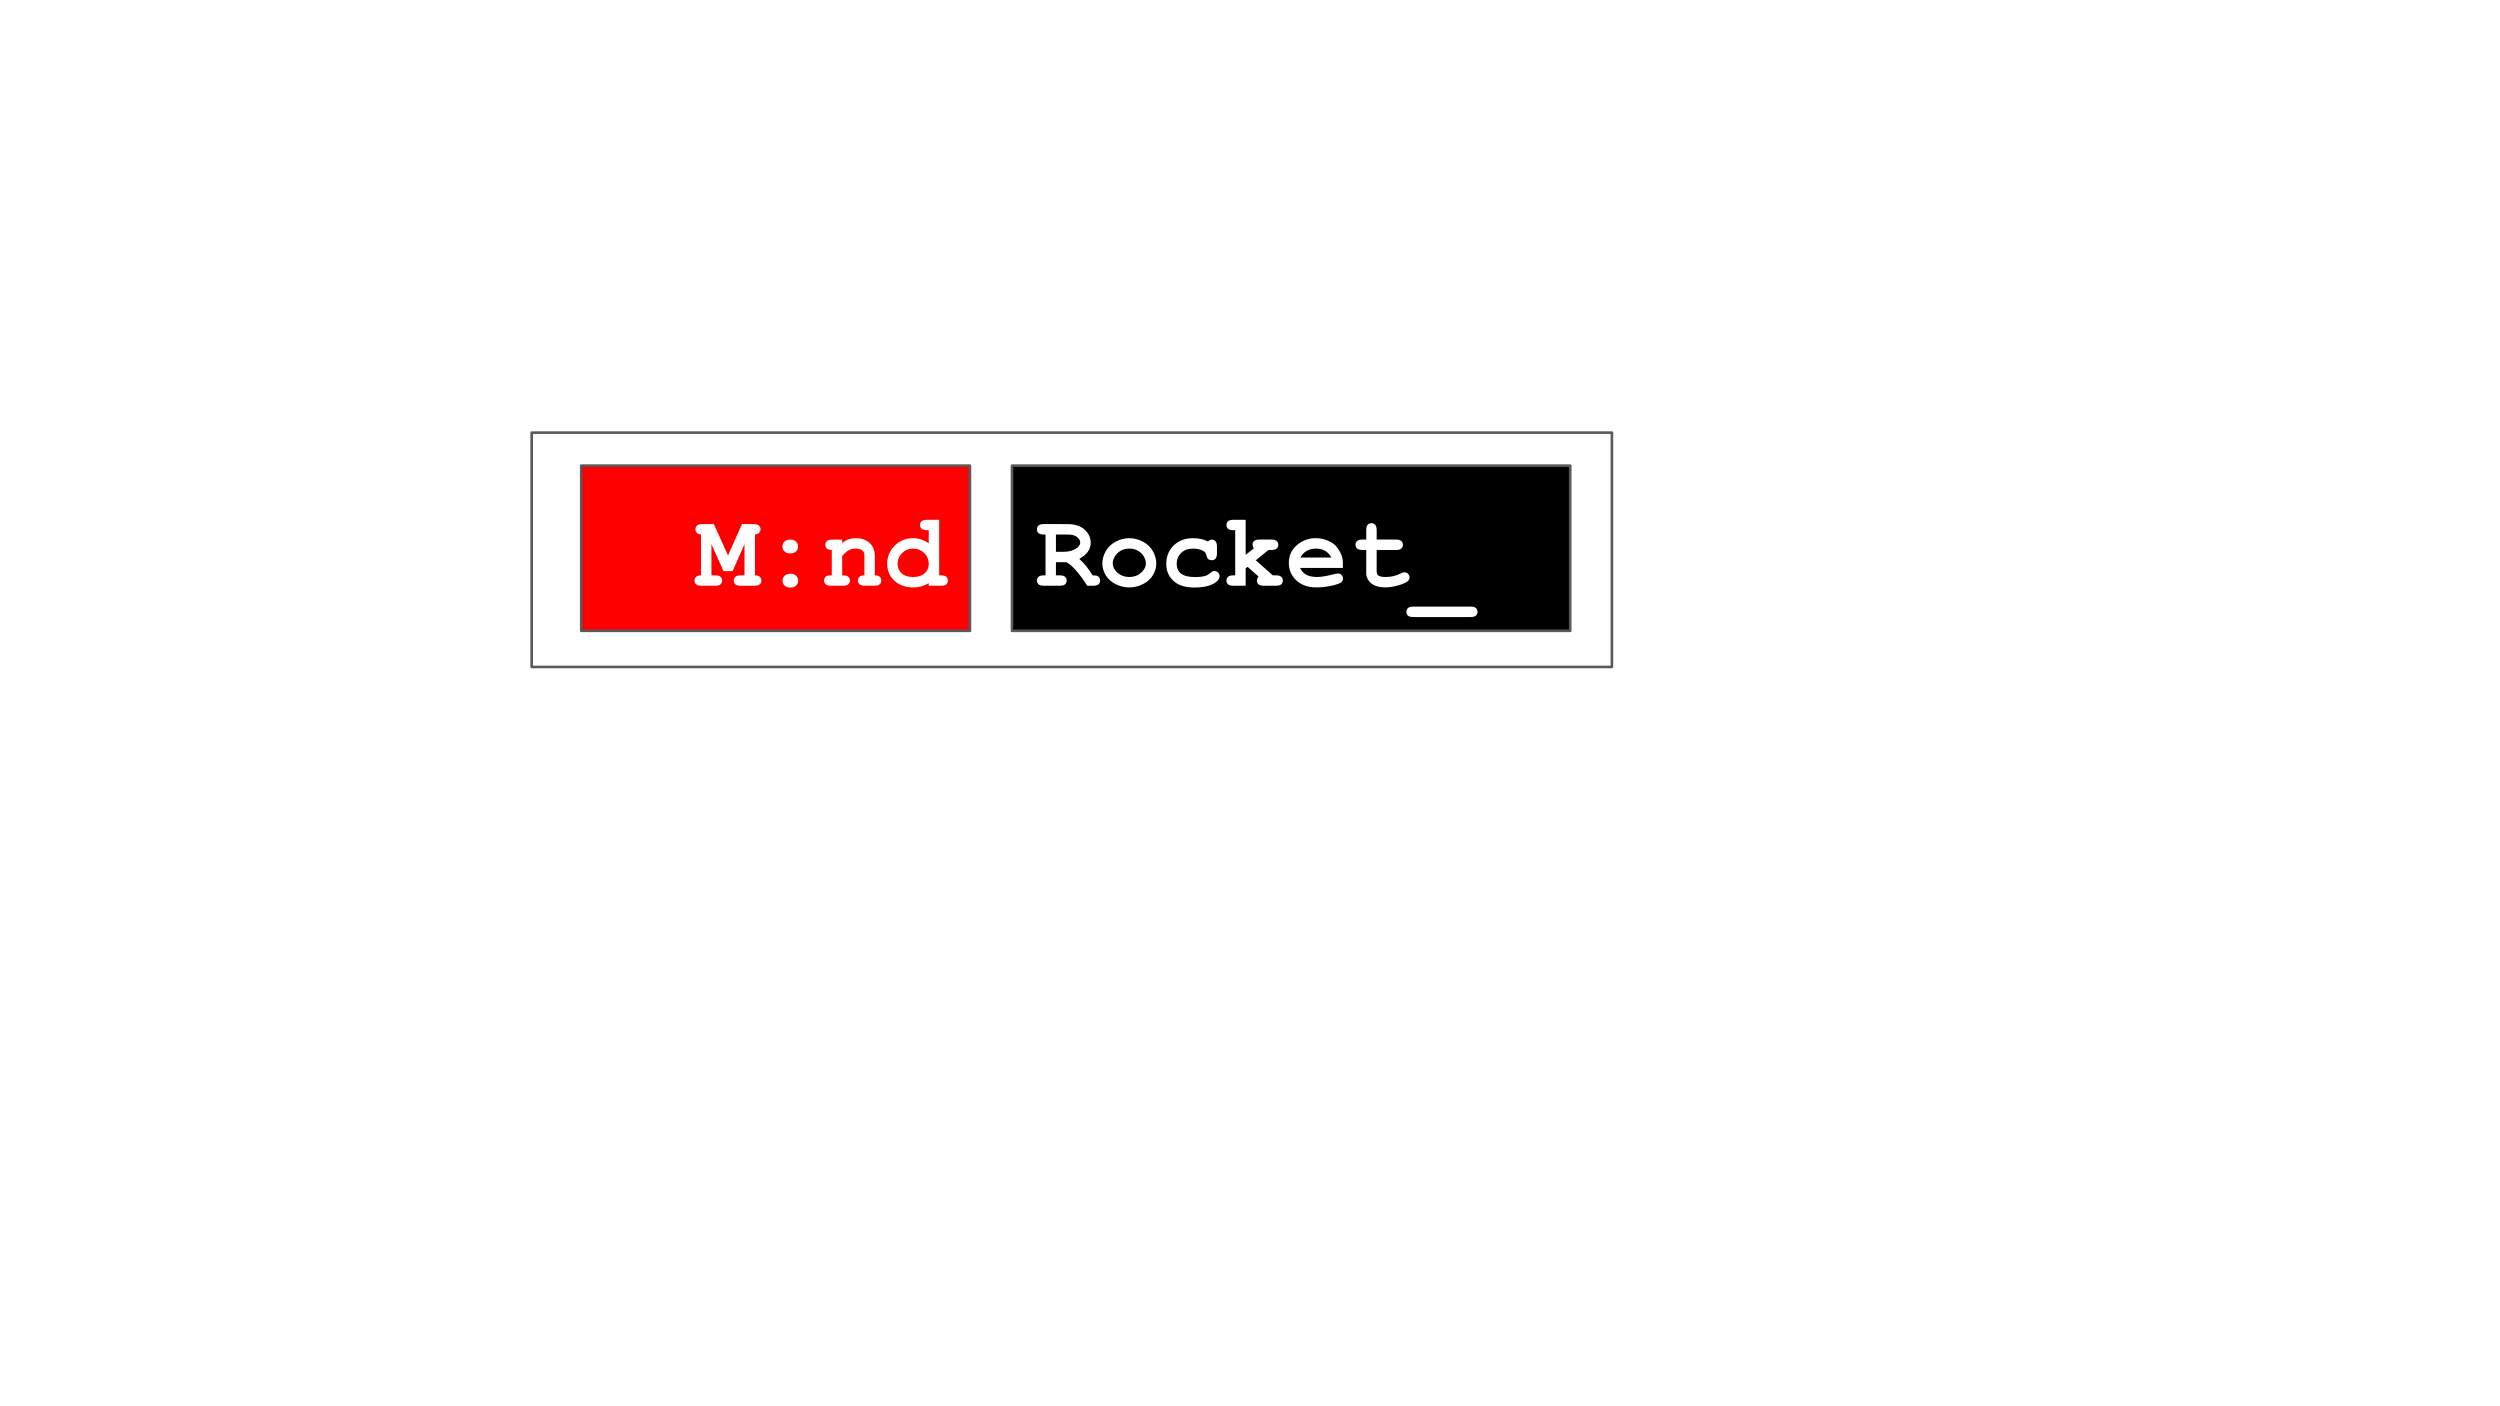 <svg version="1.1" viewBox="0.0 0.0 960.0 540.0" fill="none" stroke="none" stroke-linecap="square" stroke-miterlimit="10" xmlns:xlink="http://www.w3.org/1999/xlink" xmlns="http://www.w3.org/2000/svg"><rect x="0.0" y="0.0" width="960.0" height="540.0" fill="#333333" stroke="none"/><clipPath id="g9c5999a245_0_0.0"><path d="m0 0l960.0 0l0 540.0l-960.0 0l0 -540.0z" clip-rule="nonzero"/></clipPath><g clip-path="url(#g9c5999a245_0_0.0)"><path fill="#ffffff" d="m0 0l960.0 0l0 540.0l-960.0 0z" fill-rule="evenodd"/><path fill="#ffffff" d="m204.173 166.129l414.803 0l0 89.984l-414.803 0z" fill-rule="evenodd"/><path stroke="#595959" stroke-width="1.0" stroke-linejoin="round" stroke-linecap="butt" d="m204.173 166.129l414.803 0l0 89.984l-414.803 0z" fill-rule="evenodd"/><path fill="#ff0000" d="m223.197 178.811l149.26 0l0 63.433l-149.26 0z" fill-rule="evenodd"/><path stroke="#595959" stroke-width="1.0" stroke-linejoin="round" stroke-linecap="butt" d="m223.197 178.811l149.26 0l0 63.433l-149.26 0z" fill-rule="evenodd"/><path fill="#ffffff" d="m273.191 208.99l0 11.938l1.438 0q1.453 0 2.062 0.562q0.609 0.547 0.609 1.438q0 0.891 -0.609 1.453q-0.609 0.547 -2.062 0.547l-5.25 0q-1.453 0 -2.062 -0.547q-0.625 -0.562 -0.625 -1.469q0 -0.875 0.609 -1.422q0.609 -0.562 1.875 -0.562l0 -15.672q-1.047 -0.094 -1.594 -0.641q-0.531 -0.547 -0.531 -1.375q0 -0.891 0.609 -1.438q0.625 -0.562 2.062 -0.562l4.406 0.016l5.438 12.047l5.359 -12.062l4.438 0.016q1.438 0 2.047 0.547q0.625 0.547 0.625 1.438q0 0.828 -0.547 1.375q-0.547 0.547 -1.578 0.641l0 15.672q1.266 0 1.859 0.562q0.609 0.562 0.609 1.438q0 0.891 -0.609 1.453q-0.609 0.547 -2.062 0.547l-5.266 0q-1.438 0 -2.047 -0.547q-0.609 -0.562 -0.609 -1.469q0 -0.875 0.609 -1.422q0.609 -0.562 2.047 -0.562l1.453 0l0 -11.938l-4.578 10.312l-3.484 0l-4.641 -10.312zm33.27 0.875q0 1.141 -0.797 1.906q-0.797 0.75 -2.203 0.75q-1.406 0 -2.219 -0.75q-0.797 -0.766 -0.797 -1.906q0 -1.125 0.797 -1.891q0.812 -0.766 2.219 -0.766q1.406 0 2.203 0.766q0.797 0.766 0.797 1.891zm0.047 13.109q0 1.125 -0.812 1.891q-0.797 0.766 -2.203 0.766q-1.406 0 -2.203 -0.766q-0.797 -0.766 -0.797 -1.891q0 -1.141 0.797 -1.891q0.797 -0.766 2.203 -0.766q1.406 0 2.203 0.766q0.812 0.75 0.812 1.891zm16.895 -15.781l0 1.344q1.094 -0.938 2.406 -1.406q1.328 -0.469 2.859 -0.469q3.562 0 5.625 2.203q1.641 1.766 1.641 4.609l0 7.453q1.281 0 1.875 0.562q0.609 0.547 0.609 1.438q0 0.891 -0.625 1.453q-0.609 0.547 -2.047 0.547l-3.609 0q-1.453 0 -2.078 -0.547q-0.609 -0.562 -0.609 -1.469q0 -0.875 0.609 -1.422q0.609 -0.562 1.875 -0.562l0 -7.562q0 -1.312 -0.703 -1.922q-0.922 -0.781 -2.75 -0.781q-1.391 0 -2.438 0.547q-1.047 0.531 -2.641 2.266l0 7.453q1.547 0 1.984 0.281q0.969 0.594 0.969 1.719q0 0.891 -0.625 1.453q-0.609 0.547 -2.062 0.547l-4.547 0q-1.438 0 -2.062 -0.547q-0.609 -0.562 -0.609 -1.469q0 -1.094 0.938 -1.703q0.469 -0.281 2.016 -0.281l0 -9.734q-1.281 0 -1.891 -0.562q-0.594 -0.562 -0.594 -1.453q0 -0.875 0.609 -1.422q0.625 -0.562 2.062 -0.562l3.812 0zm37.238 -7.594l0 21.328l0.688 0q1.422 0 2.047 0.562q0.625 0.547 0.625 1.438q0 0.891 -0.609 1.453q-0.609 0.547 -2.062 0.547l-4.688 0l0 -0.984q-1.359 0.812 -2.859 1.219q-1.5 0.406 -3.094 0.406q-4.516 0 -7.266 -2.609q-2.75 -2.609 -2.75 -6.484q0 -4.062 2.891 -6.938q2.891 -2.875 7.047 -2.875q1.562 0 3.062 0.484q1.5 0.469 2.969 1.438l0 -4.984l-0.688 0q-1.438 0 -2.062 -0.547q-0.609 -0.562 -0.609 -1.453q0 -0.891 0.609 -1.438q0.625 -0.562 2.062 -0.562l4.688 0zm-4.0 16.984q0 -2.484 -1.734 -4.203q-1.734 -1.719 -4.266 -1.719q-2.5 0 -4.234 1.719q-1.734 1.719 -1.734 4.141q0 2.219 1.562 3.641q1.562 1.406 4.406 1.406q2.844 0 4.422 -1.406q1.578 -1.422 1.578 -3.578z" fill-rule="nonzero"/><path fill="#000000" d="m388.604 178.811l214.362 0l0 63.433l-214.362 0z" fill-rule="evenodd"/><path stroke="#595959" stroke-width="1.0" stroke-linejoin="round" stroke-linecap="butt" d="m388.604 178.811l214.362 0l0 63.433l-214.362 0z" fill-rule="evenodd"/><path fill="#ffffff" d="m405.479 215.881l0 5.047l1.438 0q1.453 0 2.062 0.562q0.625 0.547 0.625 1.438q0 0.891 -0.625 1.453q-0.609 0.547 -2.062 0.547l-6.062 0q-1.453 0 -2.078 -0.547q-0.609 -0.562 -0.609 -1.469q0 -0.875 0.625 -1.422q0.625 -0.562 2.062 -0.562l0.625 0l0 -15.672l-0.625 0q-1.453 0 -2.078 -0.547q-0.609 -0.562 -0.609 -1.469q0 -0.891 0.609 -1.438q0.625 -0.562 2.078 -0.562l9.062 0.016q4.234 0 6.562 2.109q2.344 2.094 2.344 5.094q0 1.875 -1.094 3.406q-1.094 1.531 -3.312 2.734q1.281 1.109 2.719 2.844q0.906 1.109 2.422 3.484q1.531 0 2.016 0.312q0.875 0.594 0.875 1.688q0 0.891 -0.609 1.453q-0.594 0.547 -2.047 0.547l-2.281 0q-4.859 -7.516 -8.062 -9.047l-3.969 0zm0 -4.0l3.125 0q1.734 0 3.109 -0.531q1.828 -0.703 2.453 -1.484q0.641 -0.781 0.641 -1.547q0 -1.125 -1.219 -2.094q-1.203 -0.969 -3.516 -0.969l-4.594 0l0 6.625zm38.535 4.516q0 2.297 -1.281 4.453q-1.281 2.156 -3.812 3.438q-2.531 1.281 -5.281 1.281q-2.734 0 -5.234 -1.25q-2.5 -1.266 -3.812 -3.438q-1.297 -2.172 -1.297 -4.531q0 -2.406 1.328 -4.719q1.328 -2.312 3.812 -3.641q2.484 -1.328 5.203 -1.328q2.734 0 5.266 1.359q2.531 1.359 3.812 3.656q1.297 2.297 1.297 4.719zm-4.0 0.016q0 -1.938 -1.391 -3.562q-1.891 -2.188 -4.984 -2.188q-2.719 0 -4.531 1.75q-1.812 1.734 -1.812 4.016q0 1.875 1.828 3.516q1.844 1.625 4.516 1.625q2.703 0 4.531 -1.625q1.844 -1.641 1.844 -3.531zm23.848 -8.5q0.719 -0.688 1.484 -0.688q0.859 0 1.406 0.625q0.562 0.609 0.562 2.031l0 2.578q0 1.453 -0.562 2.062q-0.547 0.594 -1.453 0.594q-0.812 0 -1.391 -0.469q-0.406 -0.344 -0.641 -1.422q-0.234 -1.094 -1.125 -1.625q-1.594 -0.938 -4.047 -0.938q-2.828 0 -4.547 1.672q-1.703 1.656 -1.703 4.188q0 2.344 1.641 3.703q1.641 1.359 5.453 1.359q2.5 0 4.078 -0.5q0.938 -0.312 1.766 -1.062q0.844 -0.766 1.531 -0.766q0.828 0 1.422 0.609q0.594 0.609 0.594 1.422q0 1.328 -1.812 2.531q-2.703 1.781 -7.891 1.781q-4.672 0 -7.266 -1.938q-3.516 -2.609 -3.516 -7.109q0 -4.281 2.844 -7.078q2.859 -2.812 7.438 -2.812q1.672 0 3.094 0.312q1.422 0.312 2.641 0.938zm14.473 10.359l0 6.656l-4.688 0q-1.453 0 -2.078 -0.547q-0.609 -0.562 -0.609 -1.469q0 -0.875 0.625 -1.422q0.625 -0.562 2.062 -0.562l0.672 0l0 -17.328l-0.672 0q-1.453 0 -2.078 -0.547q-0.609 -0.562 -0.609 -1.469q0 -0.875 0.609 -1.422q0.625 -0.562 2.078 -0.562l4.688 0l0 13.484l3.125 -2.516q-0.5 -0.844 -0.5 -1.359q0 -0.906 0.609 -1.453q0.609 -0.562 2.047 -0.562l4.578 0q1.438 0 2.047 0.562q0.625 0.547 0.625 1.453q0 0.875 -0.625 1.438q-0.609 0.547 -2.047 0.547l-1.109 0l-4.875 3.953l6.547 5.781l1.172 0q1.453 0 2.062 0.562q0.609 0.547 0.609 1.438q0 0.891 -0.609 1.453q-0.609 0.547 -2.062 0.547l-4.609 0q-1.438 0 -2.062 -0.547q-0.609 -0.562 -0.609 -1.469q0 -0.766 0.656 -1.5l-4.234 -3.75l-0.734 0.609zm37.332 -0.188l-16.422 0q0.625 1.562 2.219 2.531q1.594 0.953 4.312 0.953q2.219 0 5.906 -0.953q1.531 -0.391 2.109 -0.391q0.812 0 1.359 0.562q0.547 0.562 0.547 1.422q0 0.781 -0.594 1.328q-0.781 0.719 -3.813 1.375q-3.016 0.656 -5.812 0.656q-4.812 0 -7.688 -2.703q-2.875 -2.719 -2.875 -6.688q0 -4.219 3.109 -6.859q3.109 -2.656 7.172 -2.656q2.453 0 4.484 0.859q2.047 0.859 3.047 1.859q1.406 1.438 2.312 3.578q0.625 1.484 0.625 3.438l0 1.688zm-4.422 -4.0q-0.922 -1.719 -2.406 -2.562q-1.484 -0.859 -3.531 -0.859q-2.031 0 -3.516 0.859q-1.484 0.844 -2.422 2.562l11.875 0zm17.395 -2.891l0 8.031q0 1.281 0.531 1.703q0.812 0.641 2.922 0.641q3.078 0 5.672 -1.312q1.0 -0.5 1.562 -0.5q0.781 0 1.359 0.594q0.578 0.578 0.578 1.406q0 0.781 -0.625 1.359q-0.969 0.906 -3.797 1.688q-2.812 0.766 -4.75 0.766q-3.719 0 -5.594 -1.609q-1.859 -1.609 -1.859 -3.953l0 -8.812l-1.453 0q-1.438 0 -2.062 -0.547q-0.609 -0.562 -0.609 -1.469q0 -0.875 0.609 -1.422q0.625 -0.562 2.062 -0.562l1.453 0l0 -3.609q0 -1.453 0.547 -2.062q0.562 -0.625 1.469 -0.625q0.875 0 1.422 0.625q0.562 0.609 0.562 2.062l0 3.609l7.406 0q1.438 0 2.047 0.562q0.625 0.547 0.625 1.453q0 0.875 -0.625 1.438q-0.609 0.547 -2.047 0.547l-7.406 0zm36.082 25.75l-22.0 0q-1.453 0 -2.062 -0.547q-0.609 -0.547 -0.609 -1.453q0 -0.891 0.609 -1.453q0.609 -0.547 2.062 -0.547l22.0 0q1.422 0 2.031 0.547q0.625 0.562 0.625 1.453q0 0.891 -0.609 1.438q-0.609 0.562 -2.047 0.562z" fill-rule="nonzero"/></g></svg>